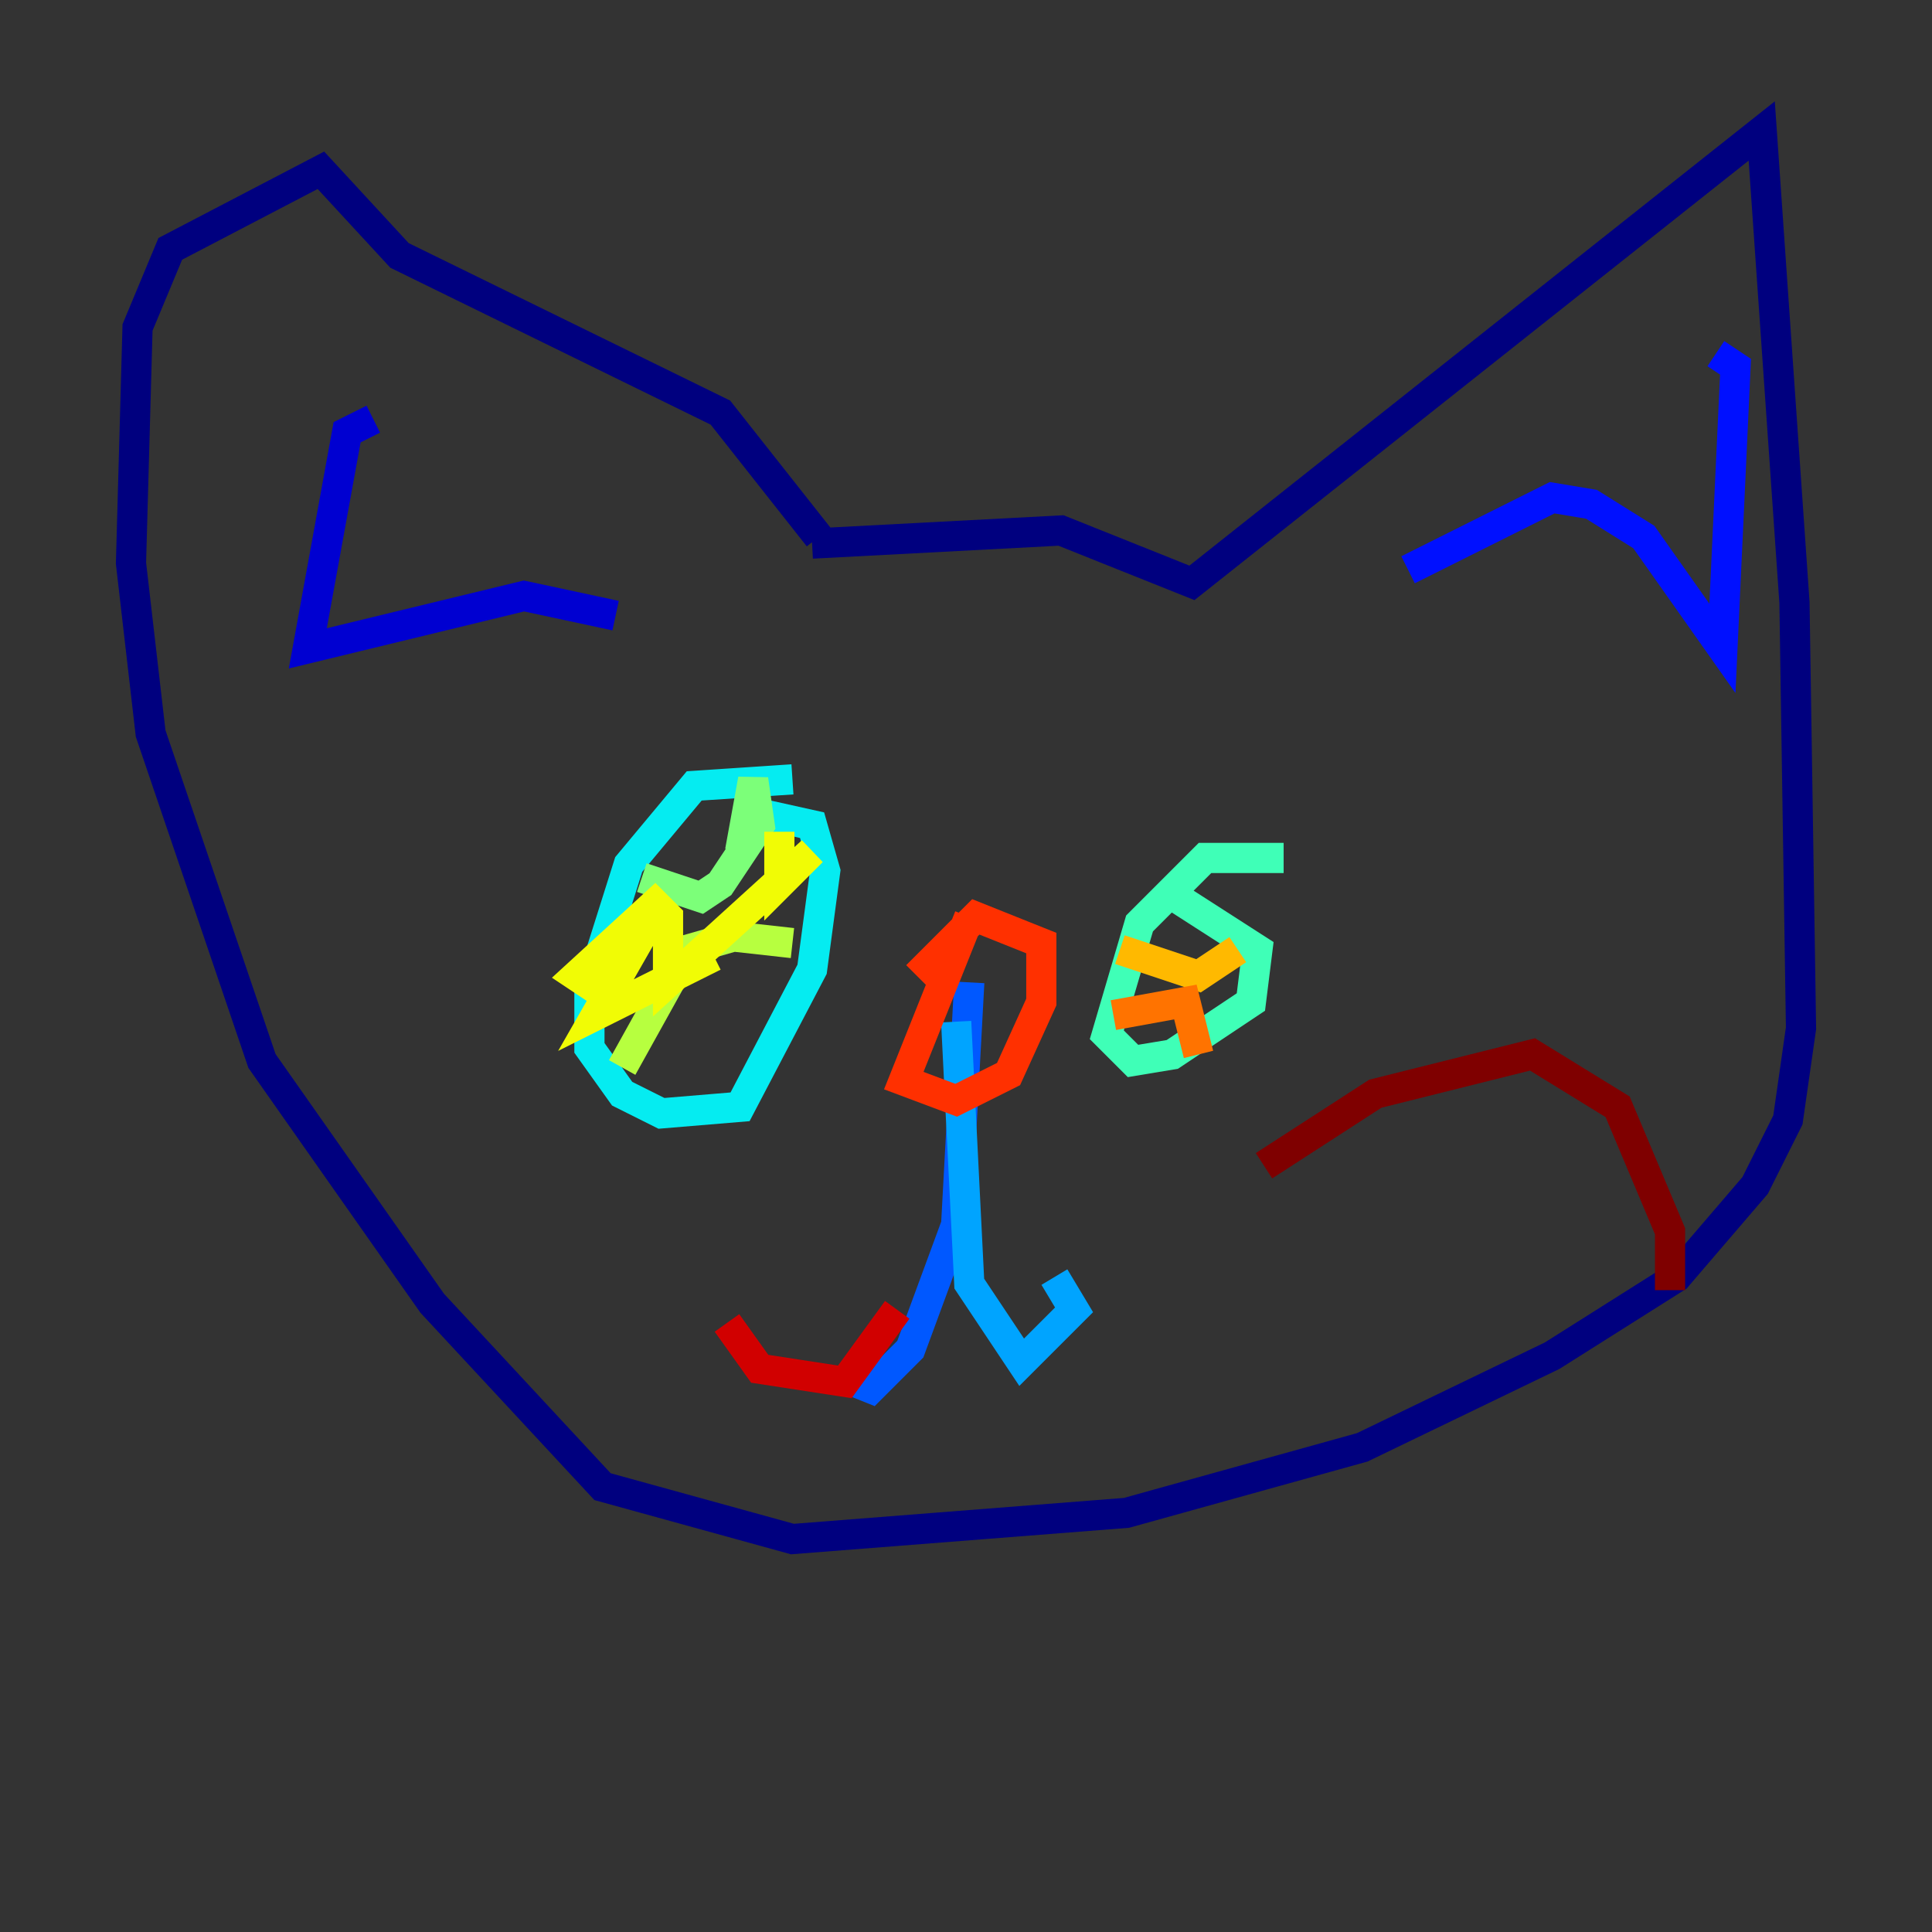 <?xml version="1.0" encoding="utf-8" ?>
<svg baseProfile="tiny" height="128" version="1.2" viewBox="0,0,128,128" width="128" xmlns="http://www.w3.org/2000/svg" xmlns:ev="http://www.w3.org/2001/xml-events" xmlns:xlink="http://www.w3.org/1999/xlink"><rect x="0" y="0" width="128" height="128" fill="#333333" stroke="none"/><defs /><polyline fill="none" points="53.803,36.014 70.291,35.146 78.969,38.617 116.719,8.678 118.888,39.919 119.322,68.122 118.454,74.197 116.285,78.536 111.078,84.61 102.834,89.817 90.251,95.891 74.63,100.231 52.502,101.966 39.919,98.495 28.637,86.346 17.356,70.291 9.98,48.597 8.678,37.315 9.112,21.695 11.281,16.488 21.261,11.281 26.468,16.922 47.729,27.336 54.237,35.58" stroke="#00007f" stroke-width="2" /><polyline fill="none" points="24.732,27.77 22.997,28.637 20.393,42.956 34.712,39.485 40.786,40.786" stroke="#0000d1" stroke-width="2" /><polyline fill="none" points="113.681,23.43 114.983,24.298 114.115,42.956 108.909,35.58 105.437,33.41 102.834,32.976 93.288,37.749" stroke="#0010ff" stroke-width="2" /><polyline fill="none" points="64.217,65.085 63.349,81.139 60.312,89.383 57.709,91.986 55.539,91.119" stroke="#0058ff" stroke-width="2" /><polyline fill="none" points="63.349,67.688 64.217,85.044 67.688,90.251 71.159,86.78 69.858,84.61" stroke="#00a4ff" stroke-width="2" /><polyline fill="none" points="52.502,51.634 45.993,52.068 41.654,57.275 39.051,65.519 39.051,69.424 41.22,72.461 43.824,73.763 49.031,73.329 53.803,64.217 54.671,57.709 53.803,54.671 49.898,53.803" stroke="#05ecf1" stroke-width="2" /><polyline fill="none" points="85.044,56.841 79.837,56.841 75.498,61.18 73.329,68.556 75.064,70.291 77.668,69.858 82.875,66.386 83.308,62.915 77.234,59.01" stroke="#3fffb7" stroke-width="2" /><polyline fill="none" points="42.522,58.142 46.427,59.444 47.729,58.576 50.332,54.671 49.898,51.634 49.031,56.407" stroke="#7cff79" stroke-width="2" /><polyline fill="none" points="41.22,70.725 45.559,62.915 48.597,62.047 52.502,62.481" stroke="#b7ff3f" stroke-width="2" /><polyline fill="none" points="51.634,55.105 51.634,58.576 53.803,56.407 44.258,65.085 44.258,60.746 43.39,59.878 38.183,64.651 39.485,65.519 42.956,61.18 39.485,67.254 47.295,63.349" stroke="#f1fc05" stroke-width="2" /><polyline fill="none" points="74.197,62.915 79.403,64.651 82.007,62.915" stroke="#ffb900" stroke-width="2" /><polyline fill="none" points="73.763,67.254 78.536,66.386 79.403,69.858" stroke="#ff7300" stroke-width="2" /><polyline fill="none" points="64.217,60.746 59.878,71.593 63.349,72.895 66.82,71.159 68.99,66.386 68.99,62.481 64.651,60.746 60.746,64.651" stroke="#ff3000" stroke-width="2" /><polyline fill="none" points="59.444,86.78 55.973,91.552 50.332,90.685 48.163,87.647" stroke="#d10000" stroke-width="2" /><polyline fill="none" points="83.742,77.234 91.119,72.461 101.532,69.858 107.173,73.329 110.644,81.573 110.644,85.478" stroke="#7f0000" stroke-width="2" /></svg>